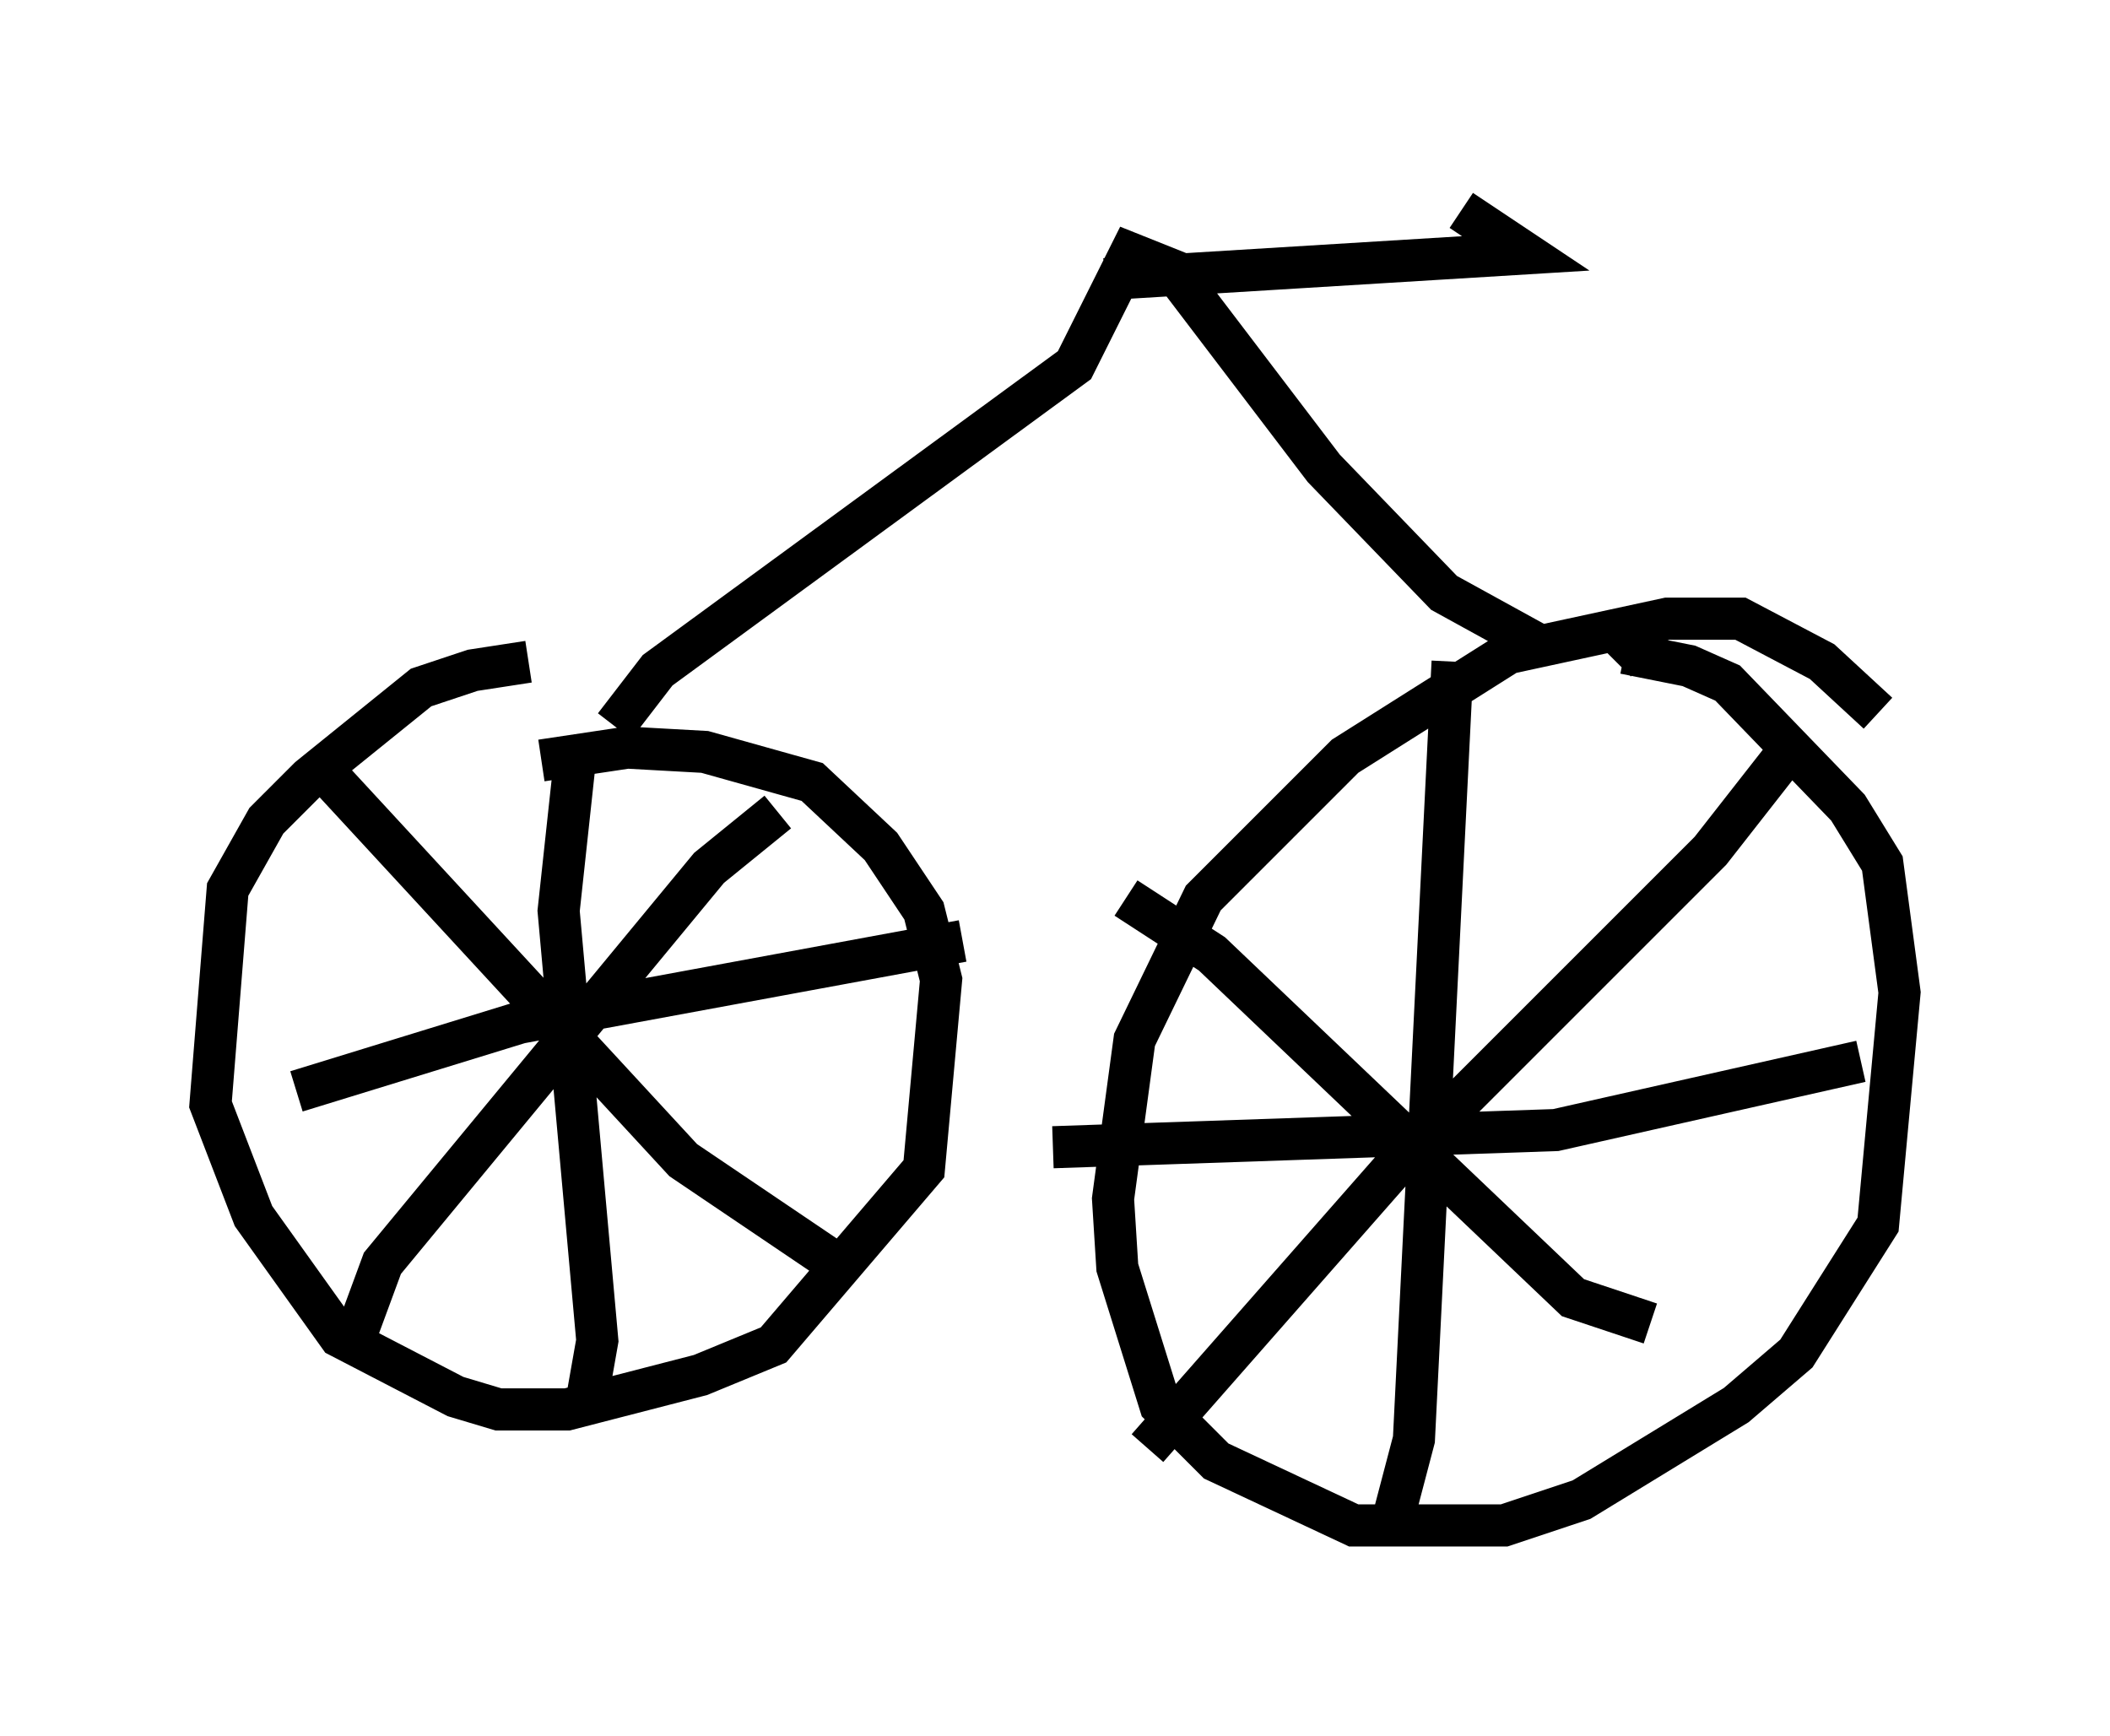 <?xml version="1.0" encoding="utf-8" ?>
<svg baseProfile="full" height="41.238" version="1.1" width="50.119" xmlns="http://www.w3.org/2000/svg" xmlns:ev="http://www.w3.org/2001/xml-events" xmlns:xlink="http://www.w3.org/1999/xlink"><defs /><rect fill="white" height="41.238" width="50.119" x="0" y="0" /><path d="M14.902, 16.536 m-2.348, -0.817 l-1.327, 0.204 -1.225, 0.408 l-2.654, 2.144 -1.021, 1.021 l-0.919, 1.633 -0.408, 5.104 l1.021, 2.654 2.042, 2.858 l2.756, 1.429 1.021, 0.306 l1.633, 0.0 3.165, -0.817 l1.735, -0.715 3.573, -4.185 l0.408, -4.492 -0.408, -1.633 l-1.021, -1.531 -1.633, -1.531 l-2.552, -0.715 -1.838, -0.102 l-2.042, 0.306 m0.817, -0.204 l-0.408, 3.777 0.919, 10.208 l-0.306, 1.735 m-6.84, -7.656 l5.308, -1.633 10.515, -1.94 m-4.39, -3.063 l-1.633, 1.327 -7.758, 9.392 l-0.715, 1.94 m-0.715, -13.679 l8.575, 9.29 3.777, 2.552 m24.602, -13.169 l-1.327, -1.225 -1.94, -1.021 l-1.735, 0.0 -3.777, 0.817 l-3.879, 2.45 -3.369, 3.369 l-1.633, 3.369 -0.51, 3.777 l0.102, 1.633 1.021, 3.267 l1.327, 1.327 3.267, 1.531 l3.573, 0.0 1.838, -0.613 l3.675, -2.246 1.429, -1.225 l1.94, -3.063 0.51, -5.513 l-0.408, -3.063 -0.817, -1.327 l-2.858, -2.96 -0.919, -0.408 l-1.531, -0.306 -0.204, 0.204 m-3.879, 0.0 l-0.919, 18.477 -0.51, 1.94 m-8.065, -8.881 l11.944, -0.408 7.248, -1.633 m-1.735, -7.35 l-1.838, 2.348 -7.452, 7.452 l-5.921, 6.738 m-0.51, -13.067 l2.042, 1.327 8.575, 8.167 l1.838, 0.613 m-24.602, -14.19 l1.021, -1.327 9.902, -7.248 l1.327, -2.654 1.021, 0.408 l3.573, 4.696 2.858, 2.96 l2.042, 1.123 0.0, 0.408 m-10.106, -8.983 l10.004, -0.613 -1.531, -1.021 " fill="none" stroke="black" stroke-width="1" /></svg>